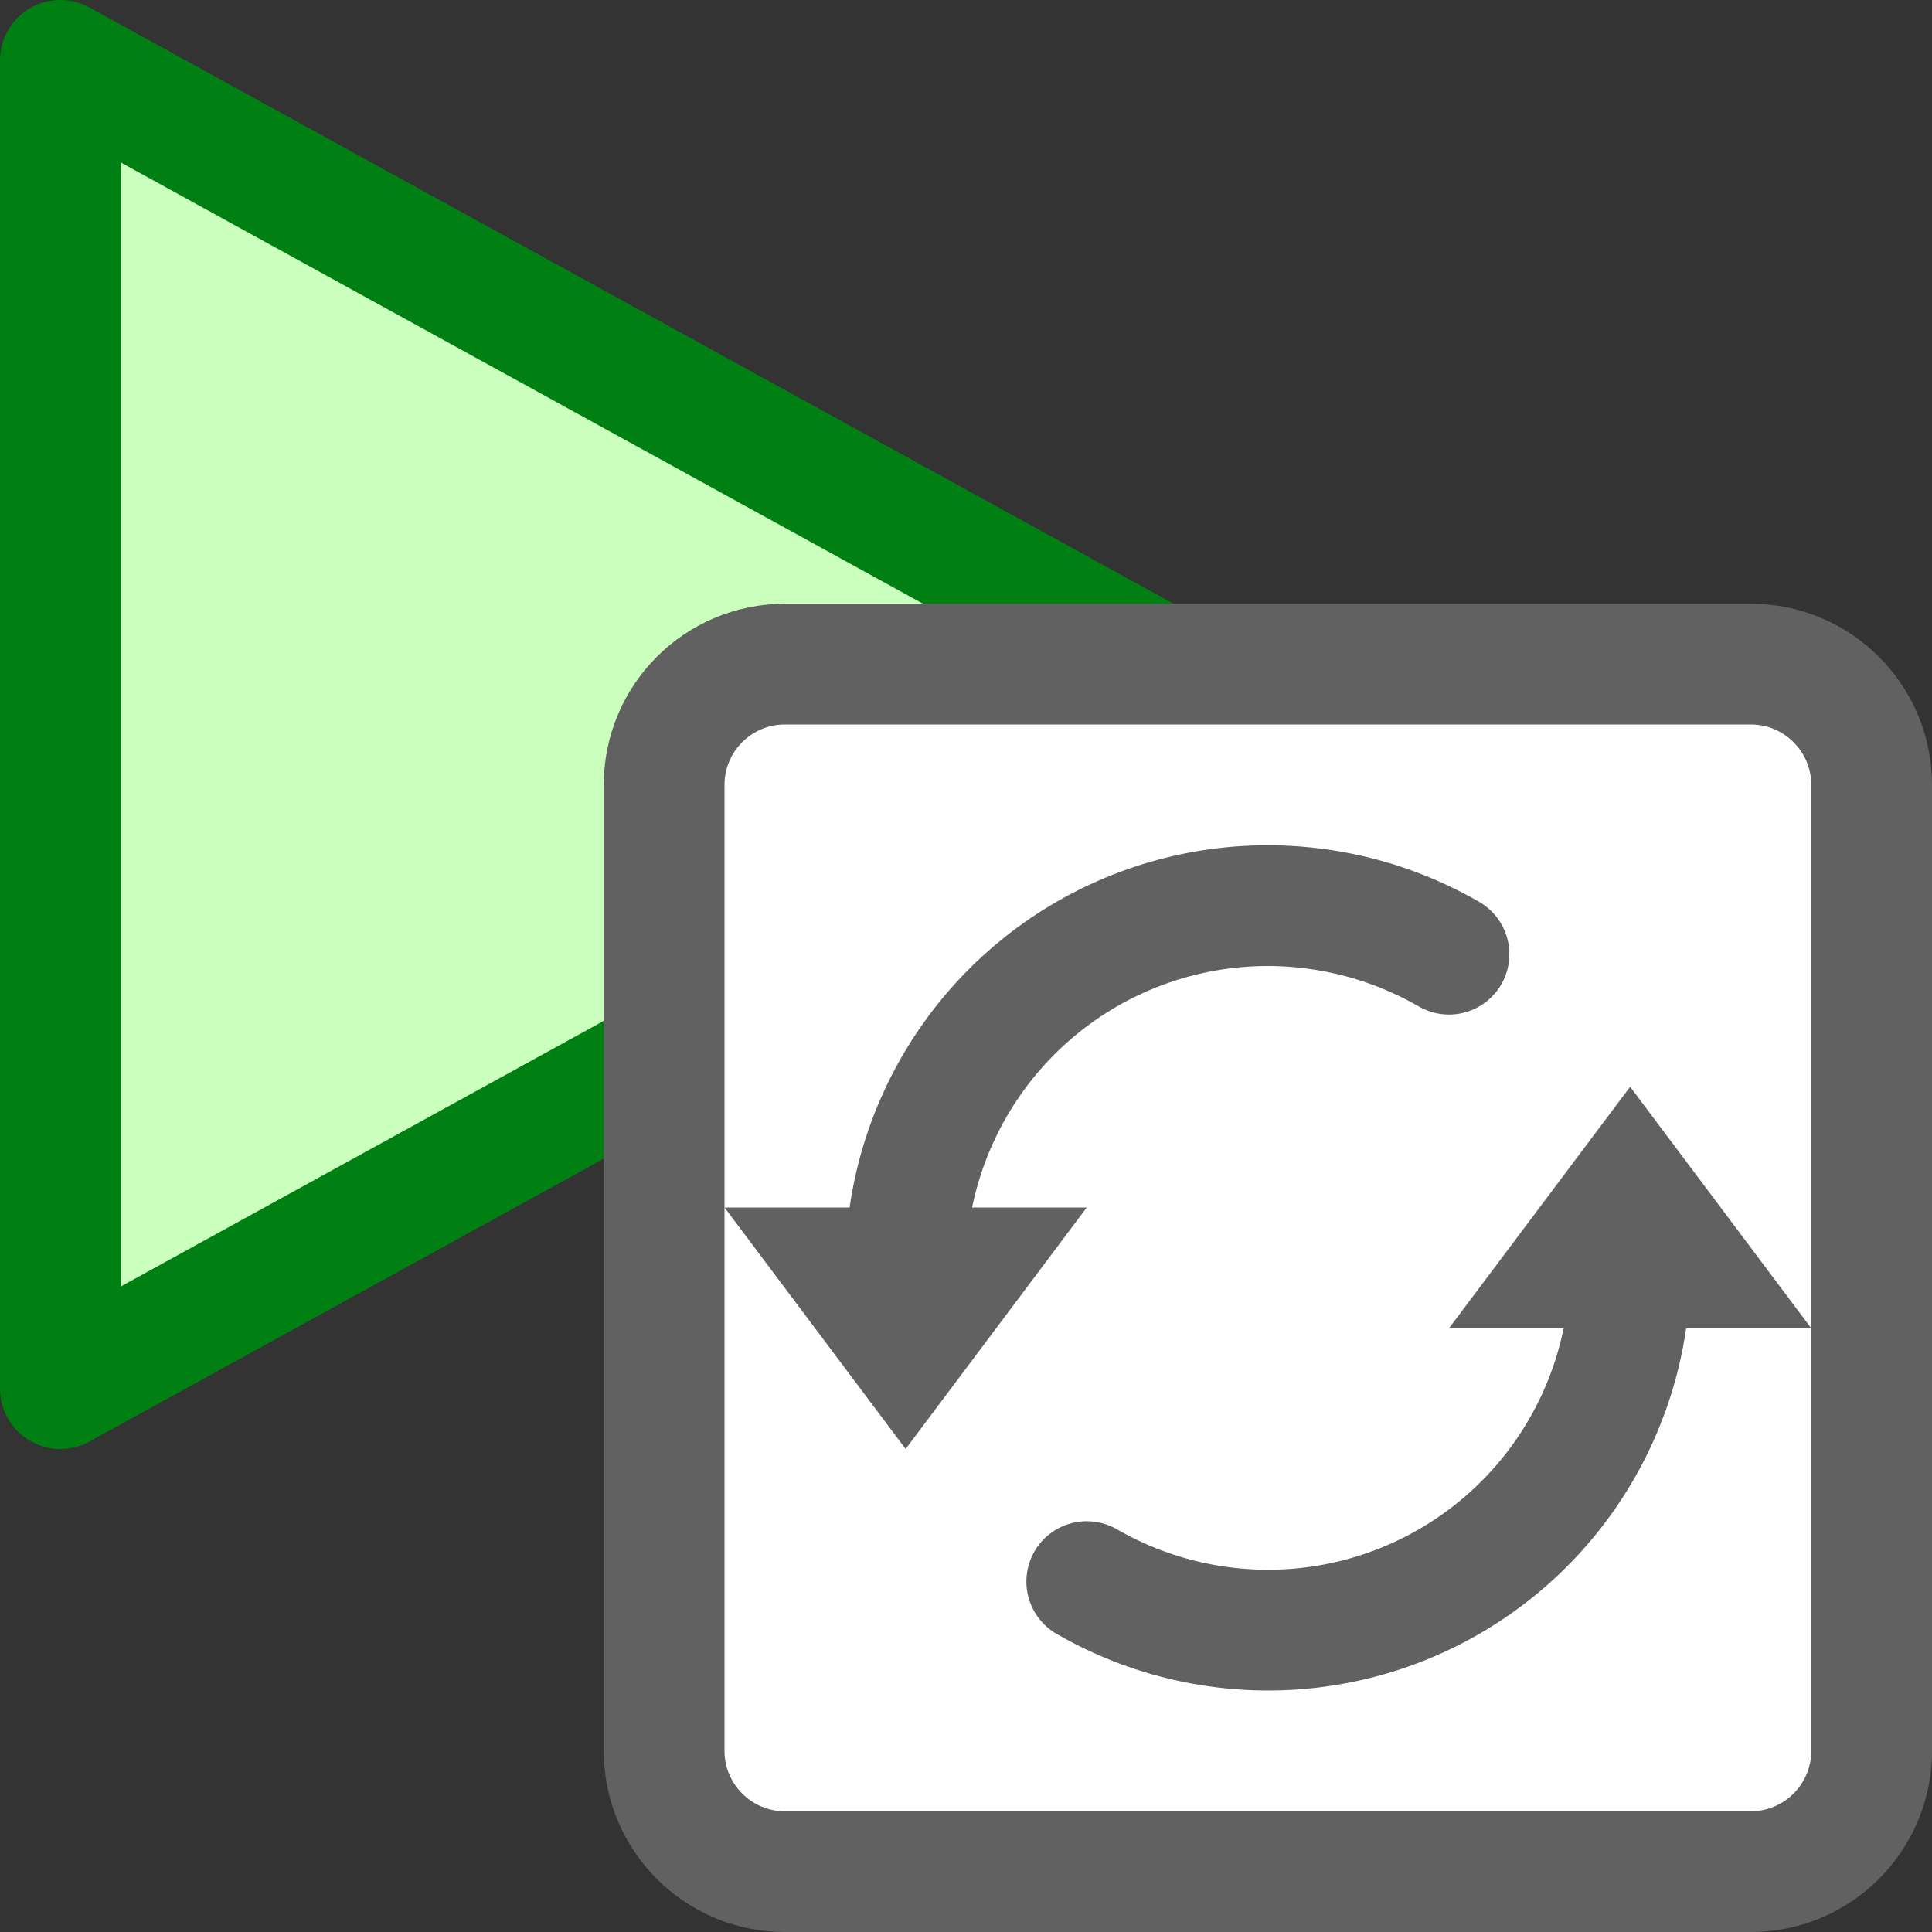 <svg width="16" height="16" viewBox="0 0 16 16" fill="none" xmlns="http://www.w3.org/2000/svg">
<rect x="0" y="0" width="16" height="16" fill="#333333" stroke="none"/>
<path d="M0.5 11.5V0.5L10.5 6L0.5 11.5Z" fill="#CBFFBE" stroke="#008013" stroke-linejoin="round"/>
<path d="M5.5 6.5C5.5 5.948 5.948 5.5 6.5 5.5H14.5C15.052 5.5 15.5 5.948 15.5 6.5V14.5C15.5 15.052 15.052 15.5 14.5 15.5H6.5C5.948 15.5 5.5 15.052 5.5 14.5V6.5Z" fill="#FFFFFF" stroke="#616161"/>
<path d="M13.5 10.5C13.5 11.093 13.324 11.673 12.994 12.167C12.665 12.66 12.196 13.045 11.648 13.272C11.1 13.499 10.497 13.558 9.915 13.442C9.591 13.378 9.283 13.261 9 13.098M7.5 10.5C7.5 9.907 7.676 9.327 8.006 8.833C8.335 8.34 8.804 7.955 9.352 7.728C9.9 7.501 10.503 7.442 11.085 7.558C11.409 7.622 11.717 7.739 12 7.902" stroke="#616162" stroke-linecap="round"/>
<path d="M9 10H6L7.5 12L9 10Z" fill="#616162"/>
<path d="M12 11L15 11L13.5 9L12 11Z" fill="#616162"/>
</svg>
